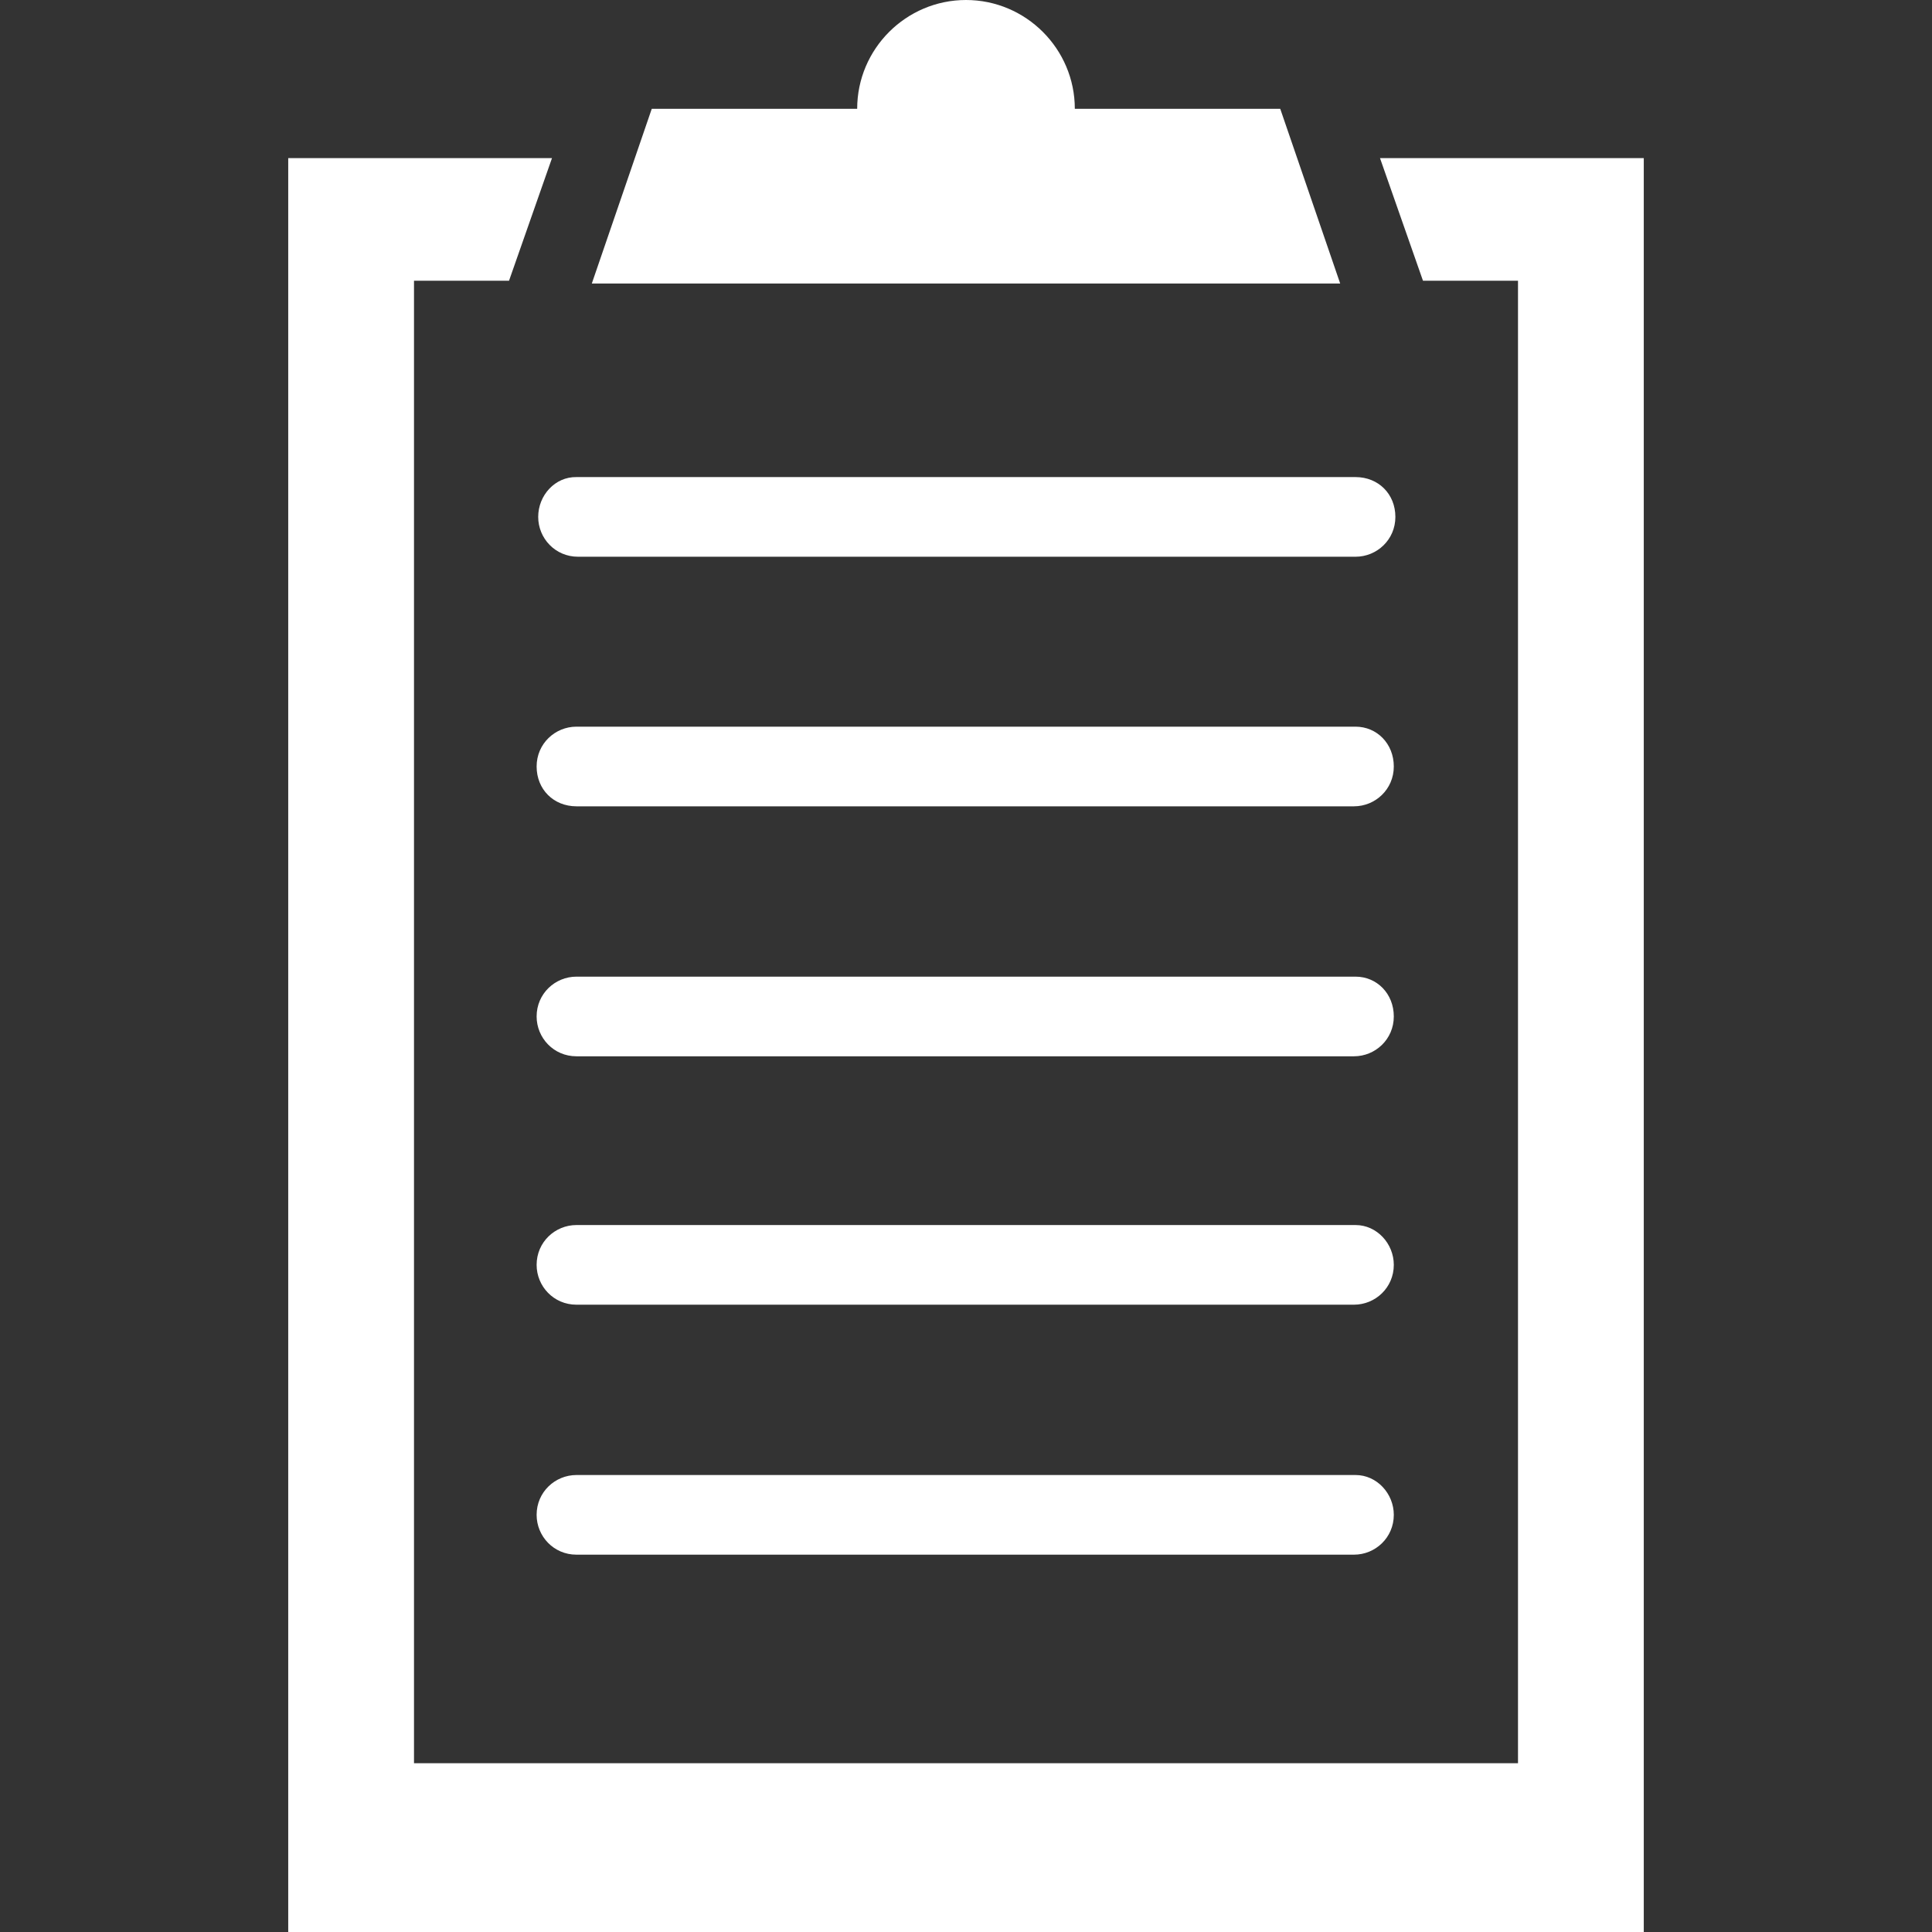 <?xml version="1.0" encoding="iso-8859-1"?>
<!-- Generator: Adobe Illustrator 19.0.0, SVG Export Plug-In . SVG Version: 6.00 Build 0)  -->
<svg version="1.1" id="Capa_1" xmlns="http://www.w3.org/2000/svg" xmlns:xlink="http://www.w3.org/1999/xlink" x="0px" y="0px"
	 viewBox="0 0 490 490" style="enable-background:new 0 0 490 490;" xml:space="preserve" fill = "white">
<rect x="0" y="0" width="490" height="490" fill="#333333" stroke="none"/>
<g>
	<g>
		<g>
			<path d="M136.5,131.1c0,5.4,4.3,10.1,10.1,10.1h197.2c5.4,0,10.1-4.3,10.1-10.1s-4.3-10.1-10.1-10.1H146.2
				C140.8,120.9,136.5,125.6,136.5,131.1z"/>
			<path d="M343.8,184.3H146.2c-5.4,0-10.1,4.3-10.1,10.1s4.3,10.1,10.1,10.1h197.2c5.4,0,10.1-4.3,10.1-10.1
				S349.2,184.3,343.8,184.3z"/>
			<path d="M343.8,247.7H146.2c-5.4,0-10.1,4.3-10.1,10.1c0,5.4,4.3,10.1,10.1,10.1h197.2c5.4,0,10.1-4.3,10.1-10.1
				S349.2,247.7,343.8,247.7z"/>
			<path d="M343.8,310.7H146.2c-5.4,0-10.1,4.3-10.1,10.1c0,5.4,4.3,10.1,10.1,10.1h197.2c5.4,0,10.1-4.3,10.1-10.1
				C353.5,315.4,349.2,310.7,343.8,310.7z"/>
			<path d="M343.8,374.1H146.2c-5.4,0-10.1,4.3-10.1,10.1c0,5.4,4.3,10.1,10.1,10.1h197.2c5.4,0,10.1-4.3,10.1-10.1
				C353.5,378.8,349.2,374.1,343.8,374.1z"/>
			<polygon points="350,40.1 360.9,71.2 385,71.2 385,447.2 105,447.2 105,71.2 129.1,71.2 140,40.1 73.1,40.1 73.1,490 416.9,490 
				416.9,40.1 			"/>
			<path d="M324.7,27.6h-52.1C272.6,12.4,260.2,0,245,0c-15.2,0-27.6,12.4-27.6,27.6h-52.1l-15.2,44.3h189.8L324.7,27.6z"/>
		</g>
	</g>
</g>
<g>
</g>
<g>
</g>
<g>
</g>
<g>
</g>
<g>
</g>
<g>
</g>
<g>
</g>
<g>
</g>
<g>
</g>
<g>
</g>
<g>
</g>
<g>
</g>
<g>
</g>
<g>
</g>
<g>
</g>
</svg>
